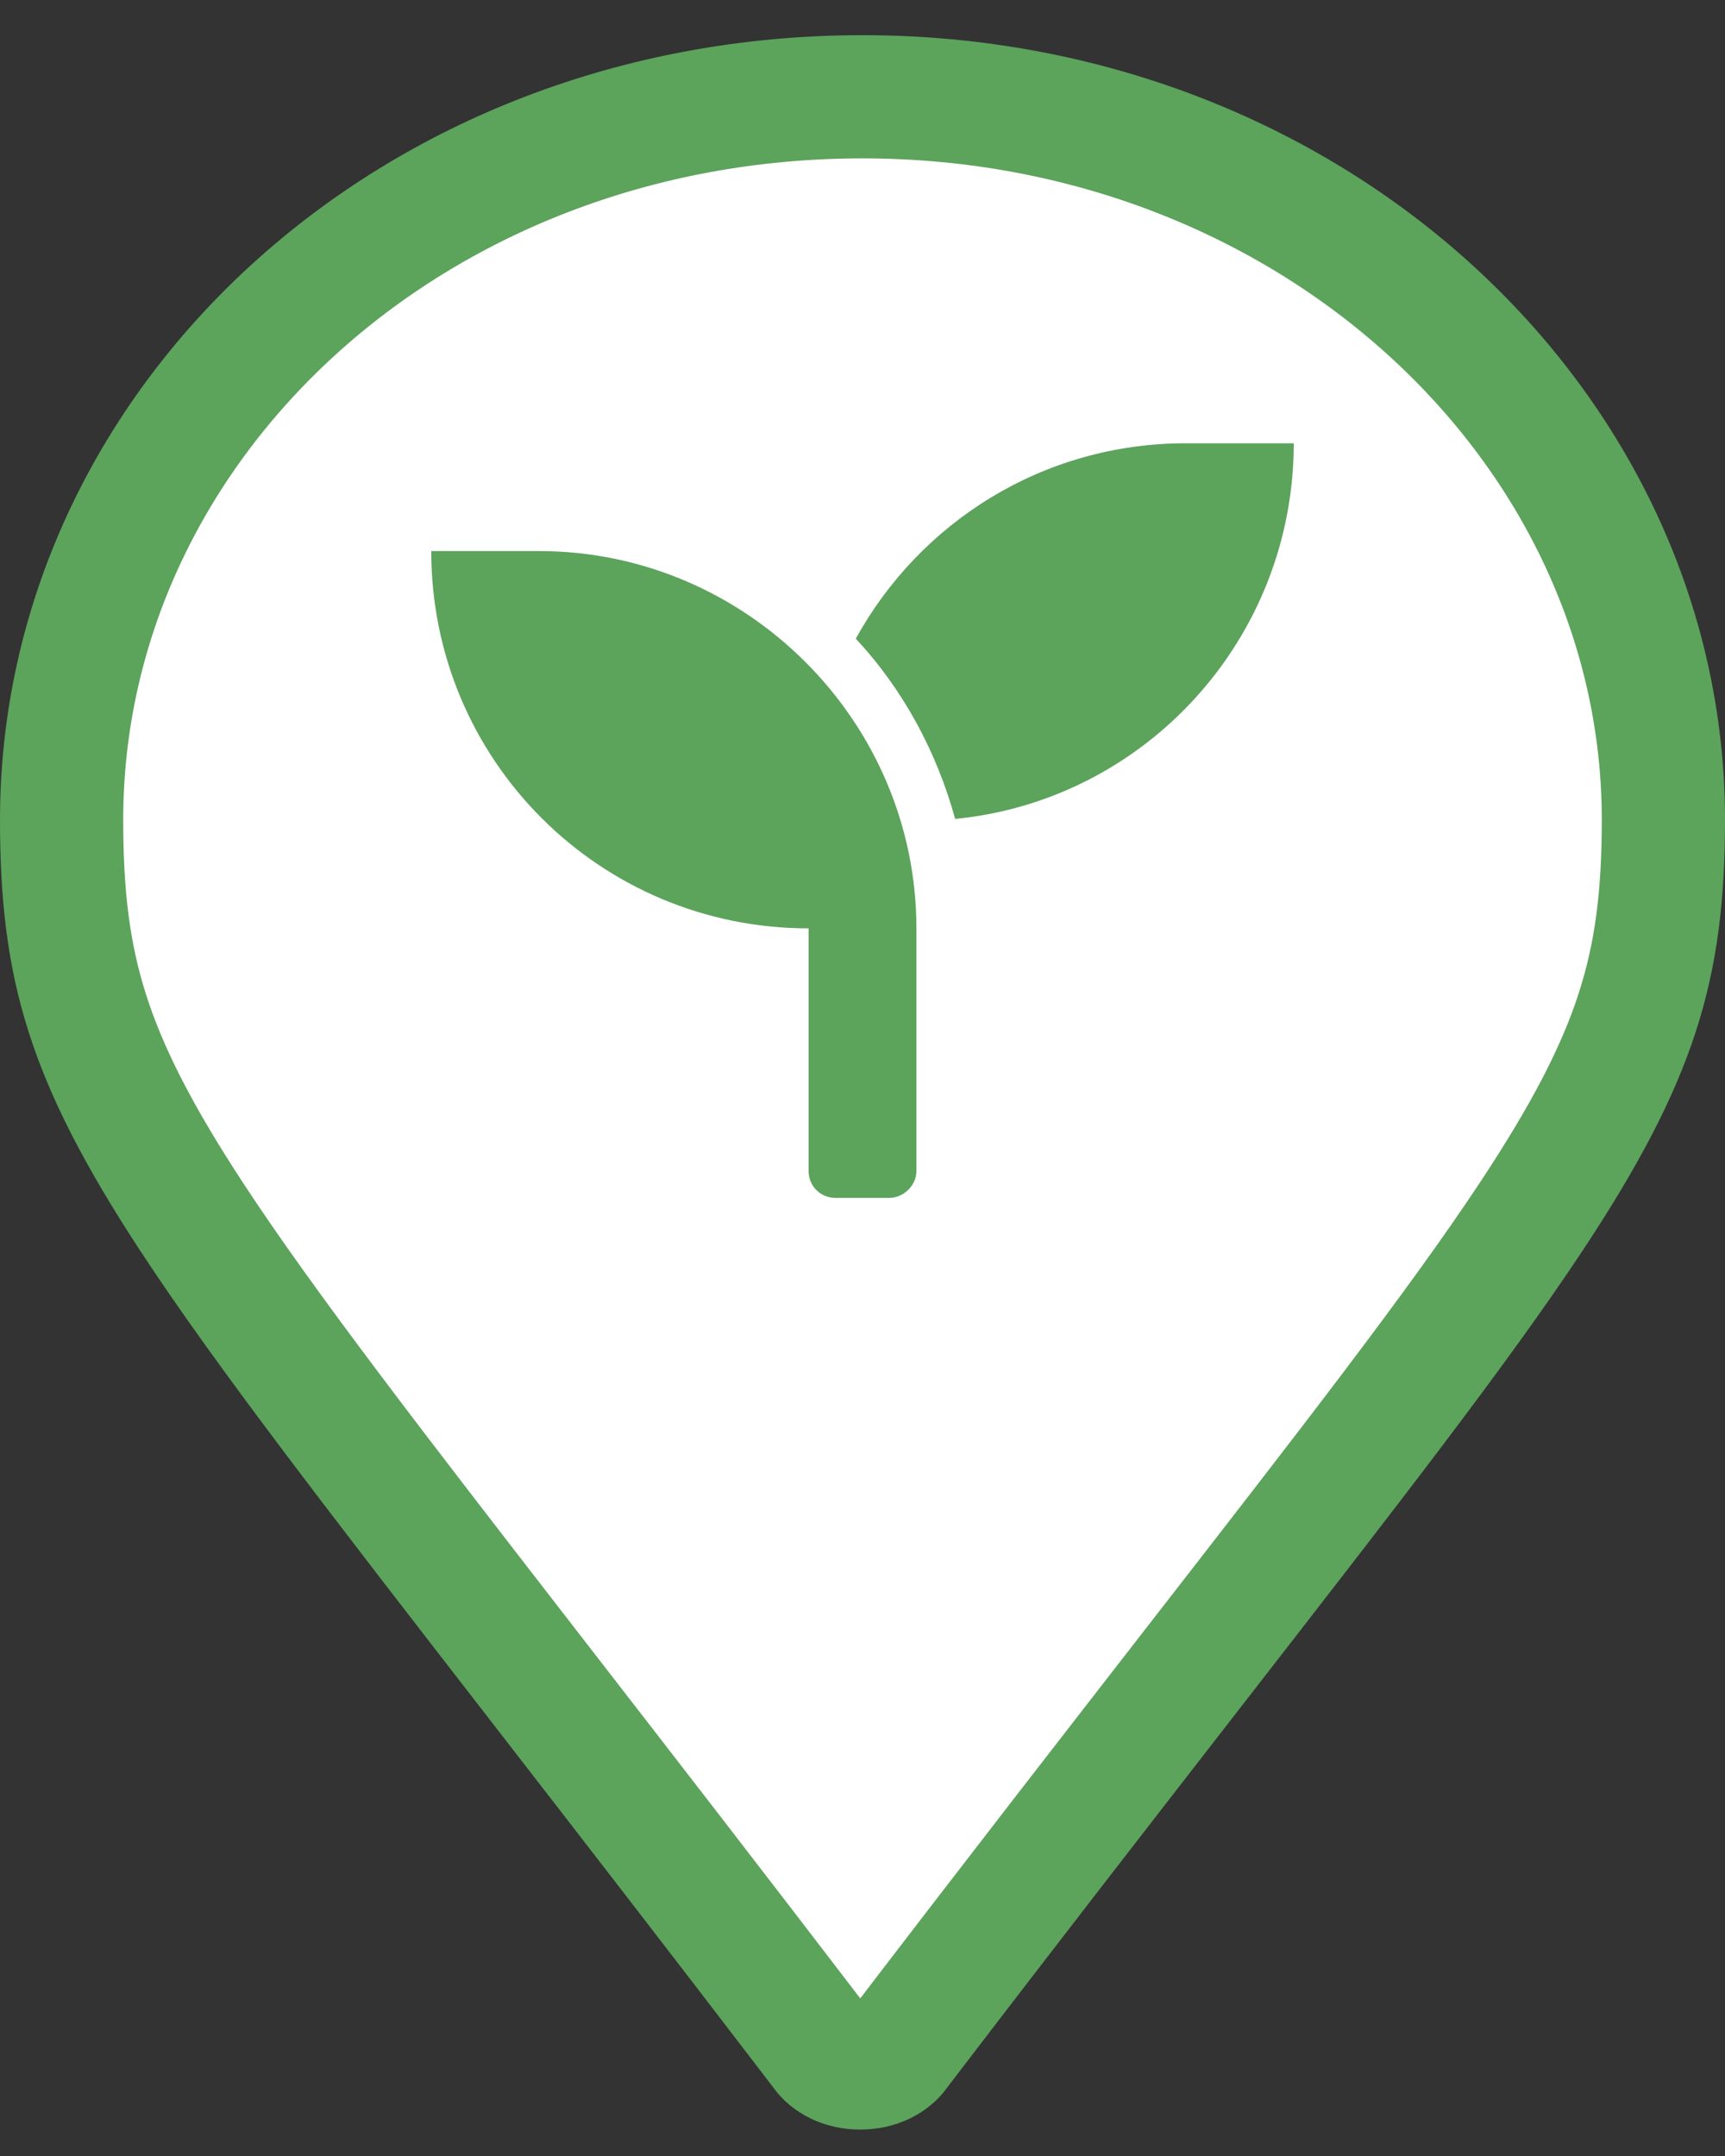 <svg width="28" height="35" viewBox="0 0 28 35" fill="none" xmlns="http://www.w3.org/2000/svg">
<rect x="0" y="0" width="28" height="35" fill="#333333" stroke="none"/>
<path d="M13.358 33.298L13.348 33.282L13.336 33.267C11.605 31.002 10.111 29.074 8.822 27.41C6.121 23.923 4.319 21.596 3.115 19.76C2.239 18.423 1.722 17.406 1.416 16.443C1.112 15.489 1 14.537 1 13.309C1 6.913 6.663 1.571 14 1.571C21.268 1.571 27 6.916 27 13.309C27 14.534 26.884 15.485 26.575 16.438C26.263 17.4 25.737 18.418 24.851 19.756C23.677 21.53 21.945 23.759 19.392 27.046C18.037 28.792 16.449 30.835 14.591 33.267L14.579 33.282L14.569 33.298C14.459 33.453 14.243 33.571 13.963 33.571C13.684 33.571 13.468 33.453 13.358 33.298Z" fill="white" stroke="#5CA35C" stroke-width="2"/>
<path d="M8.75 8.946C12.113 8.946 14.875 11.708 14.875 15.071V19.009C14.875 19.255 14.656 19.446 14.438 19.446H13.562C13.316 19.446 13.125 19.255 13.125 19.009V15.071C9.734 15.071 7 12.337 7 8.946H8.75ZM19.25 7.196H21C21 10.368 18.594 12.993 15.504 13.294C15.203 12.2 14.656 11.188 13.891 10.368C14.93 8.481 16.926 7.196 19.25 7.196Z" fill="#5CA35C"/>
</svg>
